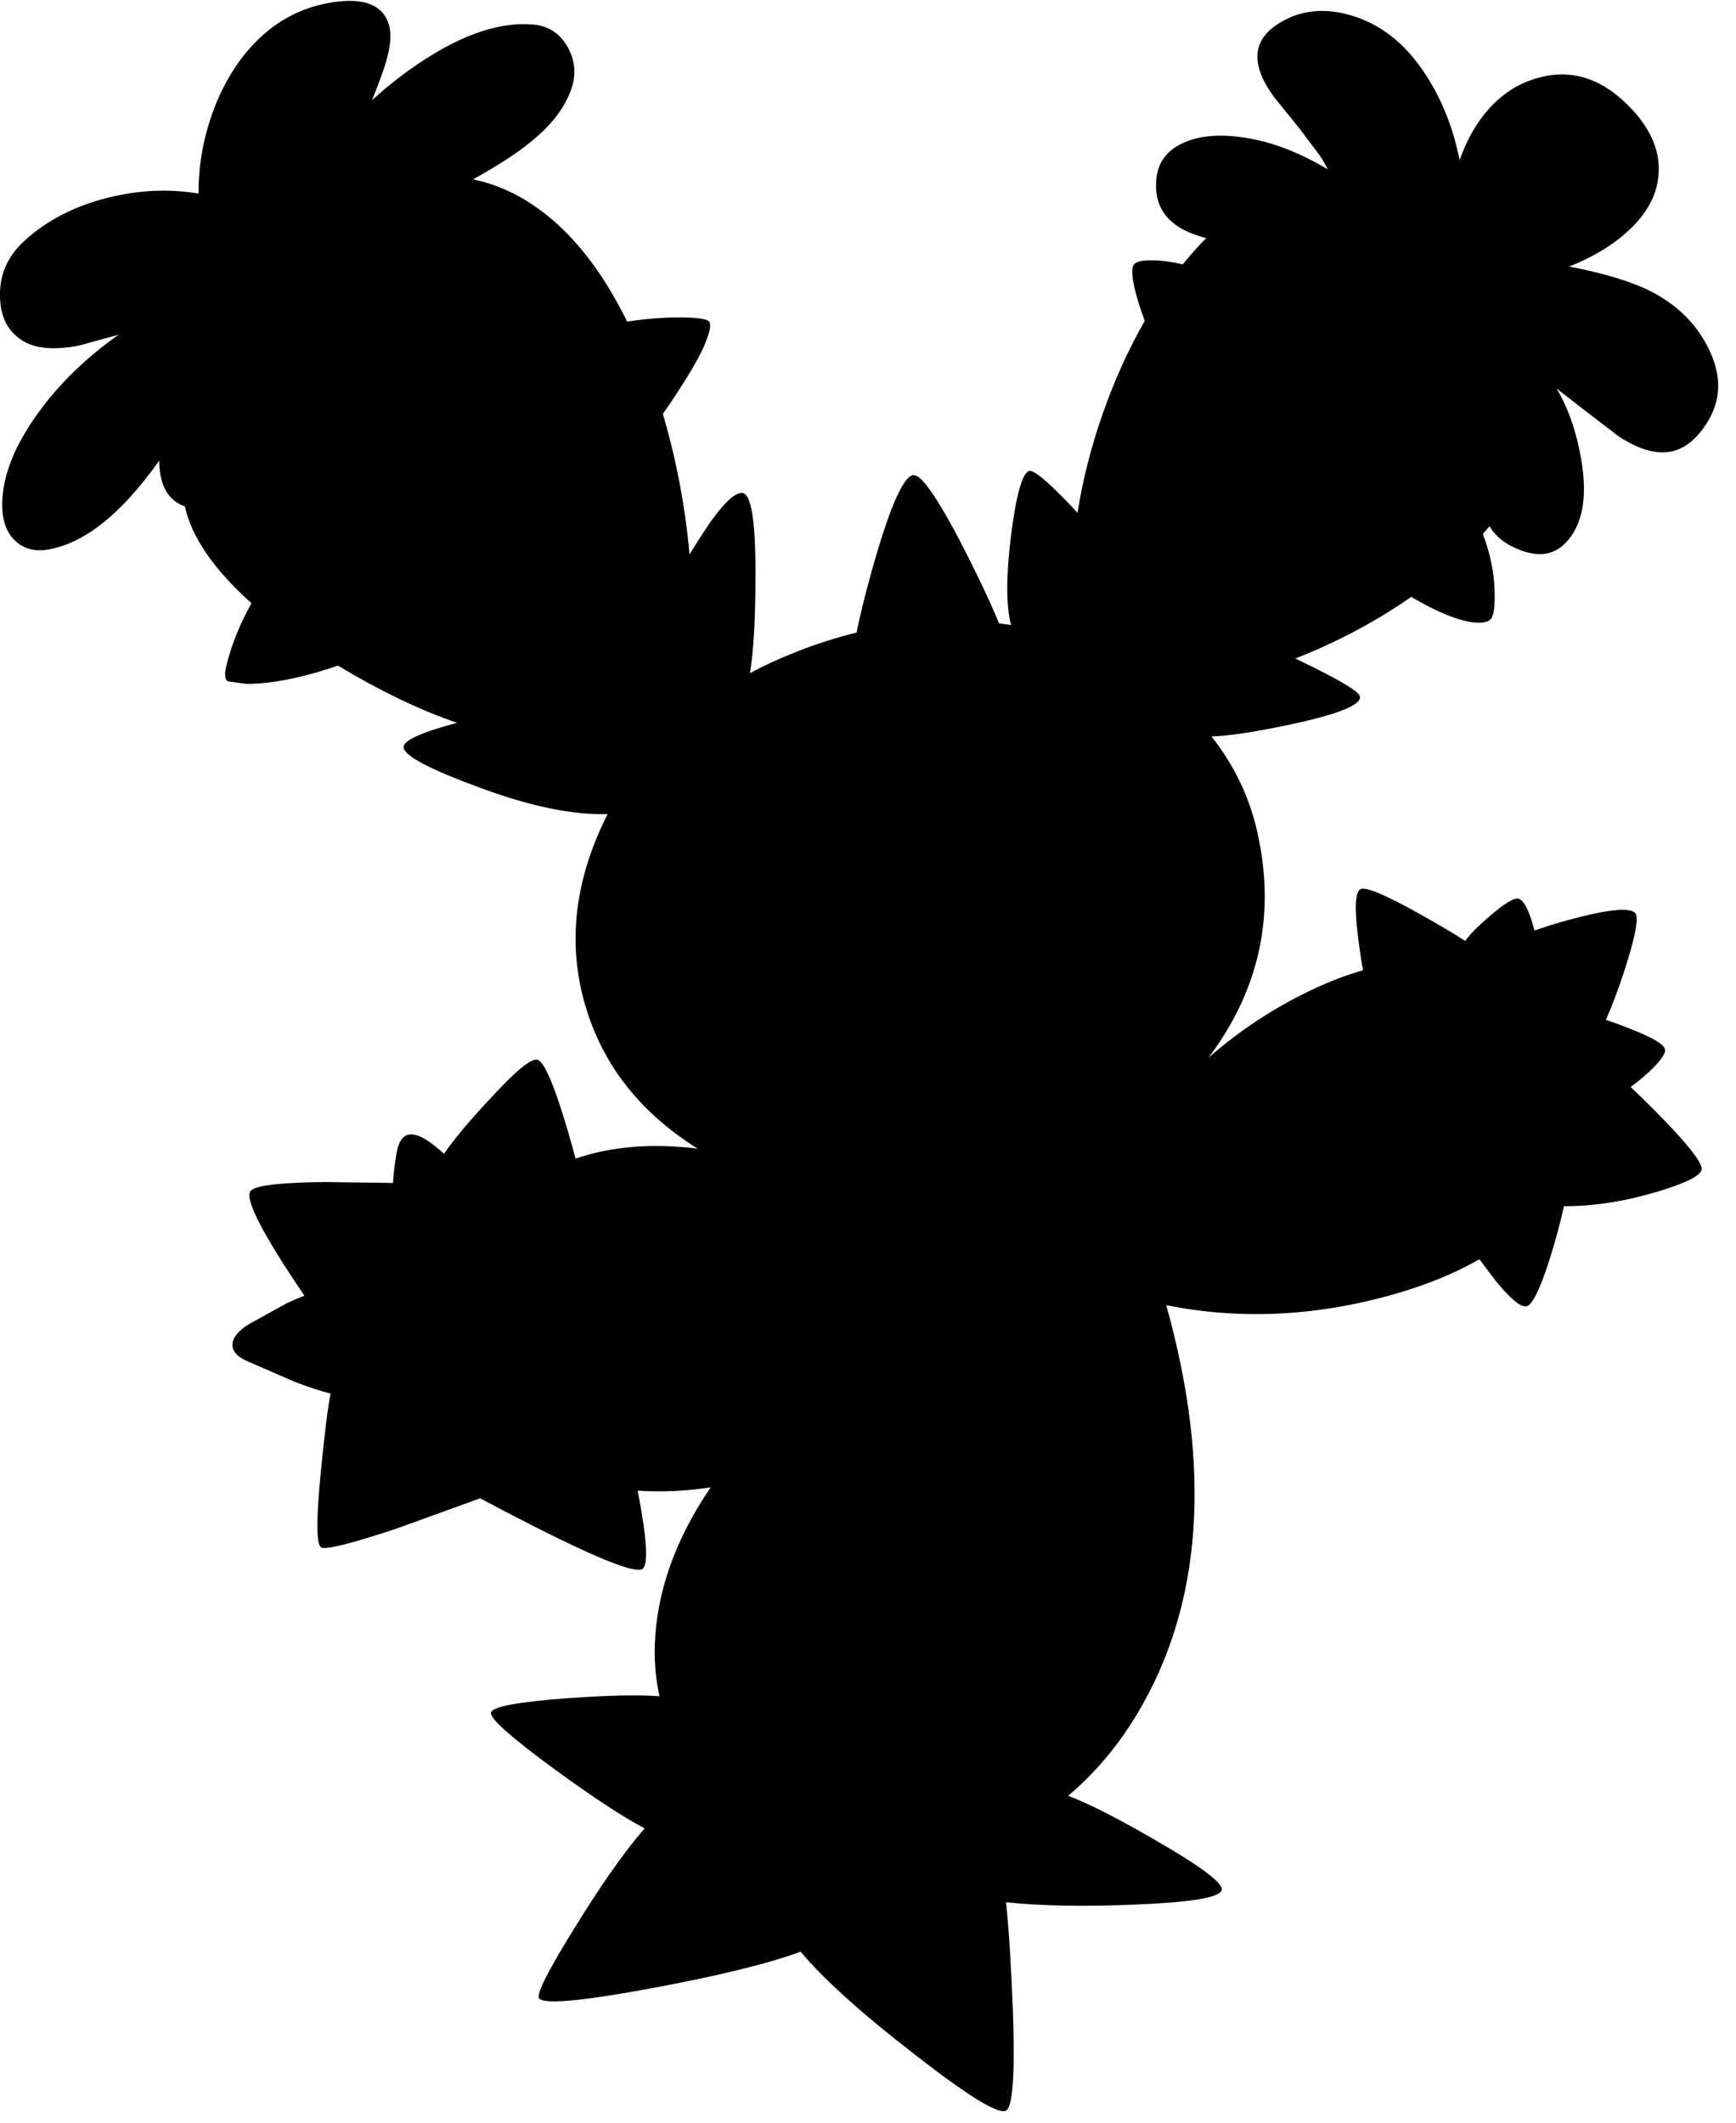 <?xml version="1.0" encoding="utf-8"?>
<!-- Generator: Adobe Illustrator 16.0.0, SVG Export Plug-In . SVG Version: 6.00 Build 0)  -->
<!DOCTYPE svg PUBLIC "-//W3C//DTD SVG 1.1//EN" "http://www.w3.org/Graphics/SVG/1.1/DTD/svg11.dtd">
<svg version="1.1" id="图层_1" xmlns="http://www.w3.org/2000/svg" xmlns:xlink="http://www.w3.org/1999/xlink" x="0px" y="0px"
	 width="265px" height="324px" viewBox="0 0 265 324" enable-background="new 0 0 265 324" xml:space="preserve">
<path d="M241.334,62.2l5.741,4.393c2.329,1.531,4.427,2.347,6.29,2.446c2.729,0.167,5.076-1.248,7.039-4.244
	c2.131-3.195,2.447-6.656,0.949-10.384c-1.764-4.327-4.876-7.638-9.336-9.935c-2.963-1.498-7.123-2.762-12.481-3.794
	c3.528-1.398,6.44-3.129,8.737-5.192c2.43-2.164,3.961-4.477,4.593-6.939c1.099-4.394-0.399-8.604-4.493-12.631
	c-4.26-4.194-8.953-5.492-14.078-3.894c-2.597,0.799-4.893,2.28-6.891,4.443c-1.963,2.163-3.494,4.826-4.593,7.988
	c-0.932-4.726-2.579-8.953-4.942-12.681c-2.862-4.56-6.391-7.588-10.584-9.086c-4.227-1.498-8.005-1.348-11.333,0.449
	c-3.229,1.73-4.51,4.044-3.845,6.939c0.334,1.498,1.166,3.129,2.496,4.893l3.645,4.493l3.195,4.244
	c0.479,0.725,0.89,1.439,1.255,2.146c-4.495-2.68-8.842-4.318-13.036-4.891c-3.895-0.566-7.073-0.2-9.536,1.098
	c-2.329,1.198-3.544,3.128-3.645,5.792c-0.134,2.762,0.849,4.909,2.946,6.44c1.143,0.858,2.73,1.533,4.71,2.047
	c-1.208,1.202-2.399,2.545-3.576,4.007c-1.721-0.387-3.234-0.595-4.529-0.612c-1.631-0.033-2.612,0.183-2.946,0.649
	c-0.332,0.433-0.332,1.464,0,3.095c0.324,1.595,0.888,3.438,1.66,5.497c-2.503,4.378-4.664,9.124-6.452,14.273
	c-1.772,5.066-3.029,10.072-3.814,15.022c-0.277-0.294-0.55-0.604-0.829-0.894c-3.627-3.828-5.808-5.658-6.539-5.492
	c-1.065,0.3-1.998,3.628-2.797,9.985c-0.757,6.146-0.741,10.644,0.024,13.537c-0.606-0.093-1.214-0.184-1.83-0.259
	c-0.864-2.101-1.972-4.541-3.336-7.336c-3.761-7.722-6.558-12.548-8.388-14.479c-0.565-0.599-1.064-0.865-1.498-0.798
	c-0.398,0.1-0.848,0.532-1.348,1.298c-1.531,2.396-3.378,7.655-5.542,15.776c-0.691,2.629-1.239,4.943-1.645,6.946
	c-2.971,0.718-6.031,1.687-9.188,2.938c-2.706,1.059-5.055,2.146-7.085,3.256c0.56-3.413,0.844-8.345,0.844-14.839
	c0.033-8.487-0.666-12.714-2.097-12.681c-1.398,0.033-3.595,2.43-6.59,7.189c-0.487,0.759-0.939,1.491-1.375,2.207
	c-0.673-7.397-2.037-14.548-4.083-21.457c0.538-0.742,1.091-1.543,1.663-2.417c2.663-4.027,4.31-6.923,4.942-8.687
	c0.632-1.598,0.782-2.596,0.449-2.996c-0.299-0.333-1.398-0.533-3.295-0.599c-2.752-0.099-5.821,0.108-9.201,0.619
	c-3.016-6.142-6.519-11.067-10.519-14.747c-3.989-3.673-8.327-5.991-13.009-6.967c3.734-2.059,6.697-3.982,8.866-5.764
	c3.295-2.663,5.392-5.492,6.291-8.487c0.599-2.13,0.333-4.16-0.799-6.091c-1.198-2.03-2.962-3.128-5.292-3.295
	C76.449,3.338,70.941,5.136,64.75,9.13c-2.781,1.804-5.43,3.86-7.956,6.152c1.259-3.103,2.069-5.413,2.415-6.901
	c0.599-2.43,0.5-4.327-0.299-5.691c-1.231-2.197-3.928-2.979-8.088-2.347c-4.161,0.632-7.771,2.347-10.834,5.143
	c-3.128,2.862-5.558,6.54-7.289,11.033c-1.598,4.193-2.396,8.521-2.396,12.98v0.05c-4.493-0.766-9.136-0.549-13.929,0.649
	c-5.092,1.298-9.319,3.495-12.681,6.59c-2.53,2.33-3.761,5.125-3.694,8.387c0.033,3.062,1.115,5.292,3.245,6.69
	c1.93,1.331,4.843,1.631,8.737,0.898l6.102-1.667c-4.894,3.479-8.933,7.376-12.093,11.702c-3.628,4.959-5.508,9.535-5.642,13.729
	c-0.1,2.696,0.566,4.709,1.997,6.041c1.265,1.165,2.846,1.614,4.743,1.348c5.652-0.848,11.393-5.389,17.223-13.613
	c-0.002,0.564,0.03,1.125,0.101,1.681c0.371,2.788,1.645,4.552,3.809,5.307c1.018,4.691,4.41,9.617,10.165,14.777
	c-1.789,3.21-3.072,6.4-3.839,9.572c-0.3,1.231-0.233,2.014,0.2,2.346l2.846,0.399c3.594,0,7.821-0.782,12.681-2.346
	c0.46-0.149,0.881-0.298,1.304-0.447c6.473,3.888,12.533,6.798,18.178,8.731c-5.43,1.456-8.149,2.688-8.149,3.697
	c0,1.298,3.911,3.378,11.732,6.24c7.662,2.833,14.125,4.157,19.411,3.999c-5.23,10.363-6.268,20.446-3.085,30.25
	c2.78,8.589,8.394,15.523,16.822,20.81c-7.008-0.85-13.216-0.339-18.627,1.525c-0.352-1.321-0.745-2.734-1.19-4.263
	c-2.063-6.989-3.611-10.601-4.643-10.834c-0.965-0.233-3.378,1.765-7.239,5.991c-3.216,3.435-5.542,6.217-7,8.363
	c-0.684-0.603-1.352-1.16-1.986-1.623c-2.863-2.098-4.593-1.715-5.192,1.148c-0.27,1.301-0.477,2.951-0.625,4.935l-10.259-0.143
	c-7.189,0.067-11.033,0.55-11.532,1.448c-0.768,1.344,1.998,6.654,8.276,15.906c-0.844,0.318-1.72,0.688-2.635,1.117l-5.791,3.195
	c-1.564,0.966-2.413,1.947-2.546,2.946c-0.133,1.032,0.516,1.897,1.947,2.596l7.439,3.245c2.202,0.853,4.049,1.453,5.583,1.833
	c-0.407,2.02-0.887,5.813-1.44,11.397c-0.766,7.621-0.766,11.648,0,12.082c0.732,0.398,4.593-0.566,11.583-2.896l12.681-4.593
	c15.144,8.055,23.398,11.649,24.763,10.784c0.932-0.566,0.732-4.36-0.599-11.383c-0.036-0.192-0.076-0.379-0.112-0.57
	c3.731,0.242,7.445,0.068,11.144-0.509c-5.44,7.994-8.289,16.058-8.535,24.194c-0.071,2.707,0.177,5.269,0.724,7.694
	c-3.143-0.24-7.777-0.146-13.954,0.293c-7.755,0.565-11.682,1.314-11.782,2.247c-0.066,0.932,3.096,3.744,9.486,8.438
	c6.058,4.426,10.717,7.488,13.979,9.186c-3.062,3.527-6.624,8.587-10.684,15.177c-4.027,6.49-5.841,10.068-5.441,10.733
	c0.565,0.999,6.19,0.517,16.875-1.447c10.451-1.93,18.139-3.811,23.065-5.642c3.395,4.095,9.169,9.303,17.324,15.626
	c8.188,6.391,12.864,9.27,14.029,8.638c1.031-0.565,1.381-5.625,1.049-15.177c-0.268-6.957-0.616-12.498-1.049-16.625
	c5.392,0.565,11.998,0.682,19.82,0.35c8.287-0.334,12.646-1.049,13.08-2.147c0.432-0.998-2.996-3.595-10.285-7.788
	c-5.869-3.39-10.231-5.597-13.135-6.659c4.089-3.468,7.609-7.629,10.539-12.512c9.951-16.595,11.427-37.39,4.435-62.38
	c11.235,2.252,22.771,1.717,34.606-1.623c5.137-1.464,9.526-3.266,13.195-5.392l2.48,3.294c2.264,2.763,3.828,4.061,4.693,3.895
	c0.832-0.133,1.931-2.264,3.295-6.391c0.965-2.962,1.781-5.924,2.446-8.887c4.56,0,9.286-0.732,14.179-2.196
	c4.561-1.364,6.84-2.53,6.84-3.495c0-1.098-2.246-3.928-6.74-8.486c-1.469-1.492-2.835-2.828-4.112-4.032
	c0.678-0.457,1.555-1.162,2.665-2.159c1.83-1.697,2.695-2.879,2.596-3.544c-0.133-0.766-1.764-1.764-4.893-2.996
	c-1.759-0.713-3.138-1.219-4.149-1.524c0.979-2.196,1.931-4.709,2.852-7.562c1.664-5.159,2.214-8.071,1.647-8.737
	c-0.832-0.932-4.244-0.582-10.234,1.049c-1.915,0.521-3.613,1.057-5.142,1.607l-0.5-1.707c-0.665-1.964-1.315-3.012-1.947-3.145
	c-0.698-0.167-2.163,0.715-4.394,2.646c-1.888,1.614-3.127,2.875-3.733,3.792c-1.917-1.226-4.244-2.604-7-4.142
	c-5.292-2.962-8.304-4.21-9.036-3.745c-0.766,0.5-0.883,2.896-0.35,7.189c0.277,2.22,0.541,3.94,0.791,5.175
	c-2.458,0.688-5.017,1.656-7.681,2.913c-5.82,2.742-11.133,6.233-15.948,10.455c0.056-0.075,0.116-0.146,0.172-0.221
	c7.655-10.285,10.102-21.65,7.339-34.099c-1.208-5.445-3.554-10.355-7.027-14.735c2.696-0.081,6.787-0.705,12.319-1.89
	c7.389-1.597,10.817-3.045,10.285-4.343c-0.301-0.699-2.73-2.18-7.289-4.443c-0.891-0.445-1.718-0.847-2.51-1.223
	c6.403-2.518,12.301-5.654,17.693-9.409c0.084,0.05,0.157,0.098,0.242,0.148c3.596,2.097,6.541,3.328,8.837,3.694
	c1.631,0.233,2.663,0.066,3.096-0.5c0.433-0.599,0.616-2.014,0.549-4.244c-0.094-2.944-0.707-5.842-1.804-8.697
	c0.352-0.395,0.695-0.789,1.028-1.185c0.875,1.529,2.345,2.711,4.42,3.542c2.929,1.198,5.292,0.899,7.089-0.898
	c2.696-2.696,3.512-7.04,2.447-13.03c-0.73-4.169-1.978-7.7-3.721-10.614c0.043,0.029,0.082,0.05,0.126,0.08L241.334,62.2z"/>
</svg>
